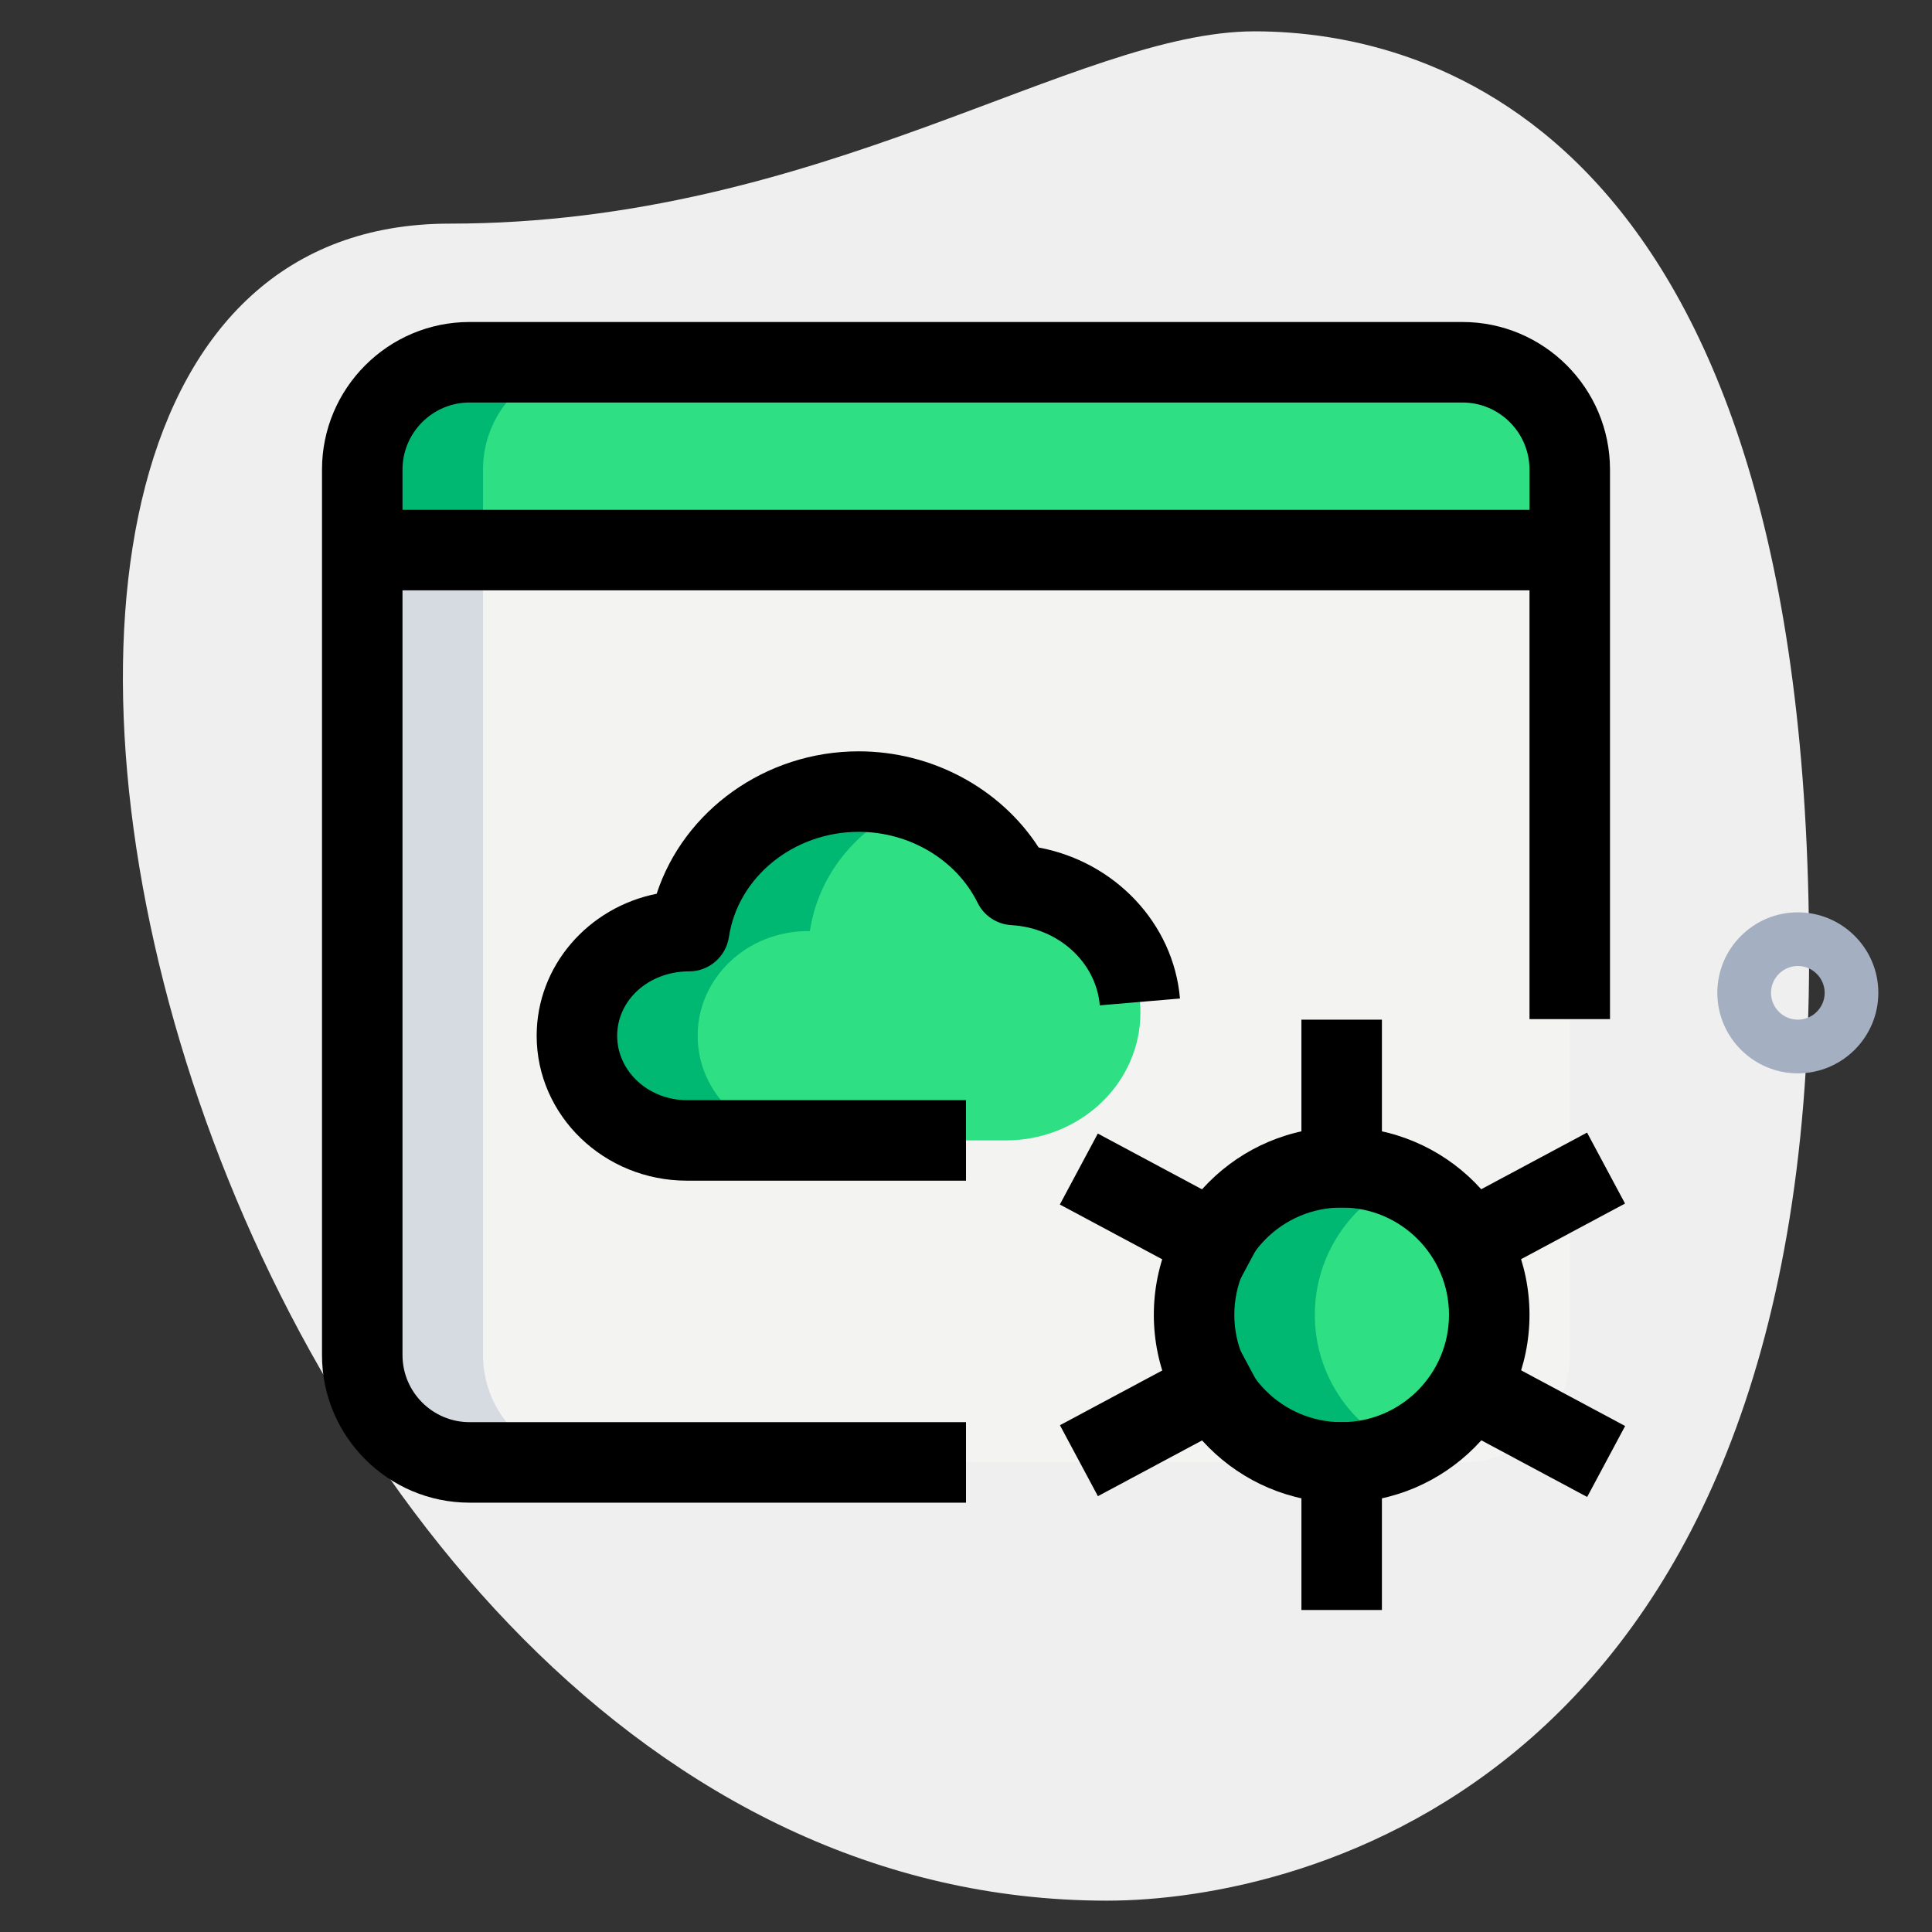 <svg id="_x31__x2C_5" enable-background="new 0 0 36 36" height="512" viewBox="0 0 36 36" width="512" xmlns="http://www.w3.org/2000/svg"><rect x="0" y="0" width="36" height="36" fill="#333333" stroke="none"/><path d="m8.377 4.167c6.917 0 11.667-3.583 15-3.583s10.333 1.916 10.333 17.249-9.417 17.583-13.083 17.583c-17.167.001-24.5-31.249-12.25-31.249z" fill="#efefef"/><path d="m33.5 20c-.827 0-1.5-.673-1.5-1.5s.673-1.5 1.5-1.5 1.5.673 1.5 1.5-.673 1.5-1.5 1.5zm0-2c-.275 0-.5.225-.5.5s.225.5.5.5.5-.225.5-.5-.225-.5-.5-.5z" fill="#a4afc1"/><path d="m27.25 27.25h-18.5c-1.105 0-2-.895-2-2v-15h22.5v15c0 1.105-.895 2-2 2z" fill="#f3f3f1"/><g fill="#2fdf84"><path d="m6.75 10.25h22.5v-1.5c0-1.105-.895-2-2-2h-18.5c-1.105 0-2 .895-2 2z"/><circle cx="25" cy="24.5" r="2.75"/><path d="m12.804 21.25c-1.137 0-2.054-.871-2.054-1.95s.918-1.95 2.054-1.95h.037c.219-1.473 1.548-2.6 3.159-2.6 1.278 0 2.383.711 2.89 1.742 1.319.069 2.36 1.105 2.36 2.375 0 1.317-1.123 2.383-2.511 2.383z"/></g><path d="m11 6.75h-2.25c-1.105 0-2 .895-2 2v1.5h2.25v-1.5c0-1.105.895-2 2-2z" fill="#00b871"/><path d="m24.5 24.5c0-1.117.669-2.074 1.625-2.504-.344-.155-.723-.246-1.125-.246-1.519 0-2.75 1.231-2.75 2.75s1.231 2.75 2.75 2.75c.402 0 .781-.091 1.125-.246-.956-.43-1.625-1.387-1.625-2.504z" fill="#00b871"/><path d="m13 19.3c0-1.079.918-1.95 2.054-1.95h.037c.165-1.107.956-2.018 2.023-2.403-.348-.123-.721-.197-1.114-.197-1.612 0-2.94 1.127-3.159 2.6h-.037c-1.137 0-2.054.871-2.054 1.95s.918 1.95 2.054 1.95h2.25c-1.136 0-2.054-.871-2.054-1.95z" fill="#00b871"/><path d="m9 25.25v-15h-2.25v15c0 1.105.895 2 2 2h2.25c-1.105 0-2-.895-2-2z" fill="#d5dbe1"/><path d="m18 28h-9.25c-1.517 0-2.75-1.233-2.75-2.75v-16.5c0-1.517 1.233-2.75 2.75-2.75h18.5c1.517 0 2.75 1.233 2.75 2.75v10.24h-1.5v-10.24c0-.689-.561-1.25-1.25-1.25h-18.5c-.689 0-1.25.561-1.25 1.25v16.5c0 .689.561 1.25 1.25 1.25h9.25z"/><path d="m6.75 9.5h22.5v1.5h-22.5z"/><path d="m25 28c-1.93 0-3.5-1.57-3.5-3.5s1.57-3.5 3.5-3.5 3.5 1.57 3.5 3.5-1.57 3.5-3.5 3.5zm0-5.5c-1.103 0-2 .897-2 2s.897 2 2 2 2-.897 2-2-.897-2-2-2z"/><path d="m24.25 26.5h1.5v3.5h-1.5z"/><path d="m24.25 19h1.5v3.5h-1.5z"/><path d="m26.505 21.88h3.62v1.499h-3.62z" transform="matrix(.882 -.472 .472 .882 -7.325 16.025)"/><path d="m19.875 25.62h3.62v1.499h-3.62z" transform="matrix(.882 -.472 .472 .882 -9.872 13.341)"/><path d="m20.935 20.82h1.499v3.62h-1.499z" transform="matrix(.472 -.882 .882 .472 -8.496 31.082)"/><path d="m27.565 24.56h1.499v3.62h-1.499z" transform="matrix(.472 -.882 .882 .472 -8.291 38.905)"/><path d="m18 22h-5.2c-1.544 0-2.8-1.211-2.8-2.7 0-1.303.962-2.393 2.236-2.646.505-1.548 2.027-2.654 3.764-2.654 1.369 0 2.643.691 3.354 1.792 1.412.261 2.513 1.408 2.633 2.814l-1.494.127c-.068-.804-.775-1.446-1.646-1.494-.27-.016-.511-.174-.63-.416-.397-.803-1.268-1.323-2.217-1.323-1.212 0-2.251.843-2.418 1.961-.056.367-.371.639-.742.639-.757 0-1.34.538-1.34 1.2s.583 1.2 1.3 1.2h5.2z"/></svg>